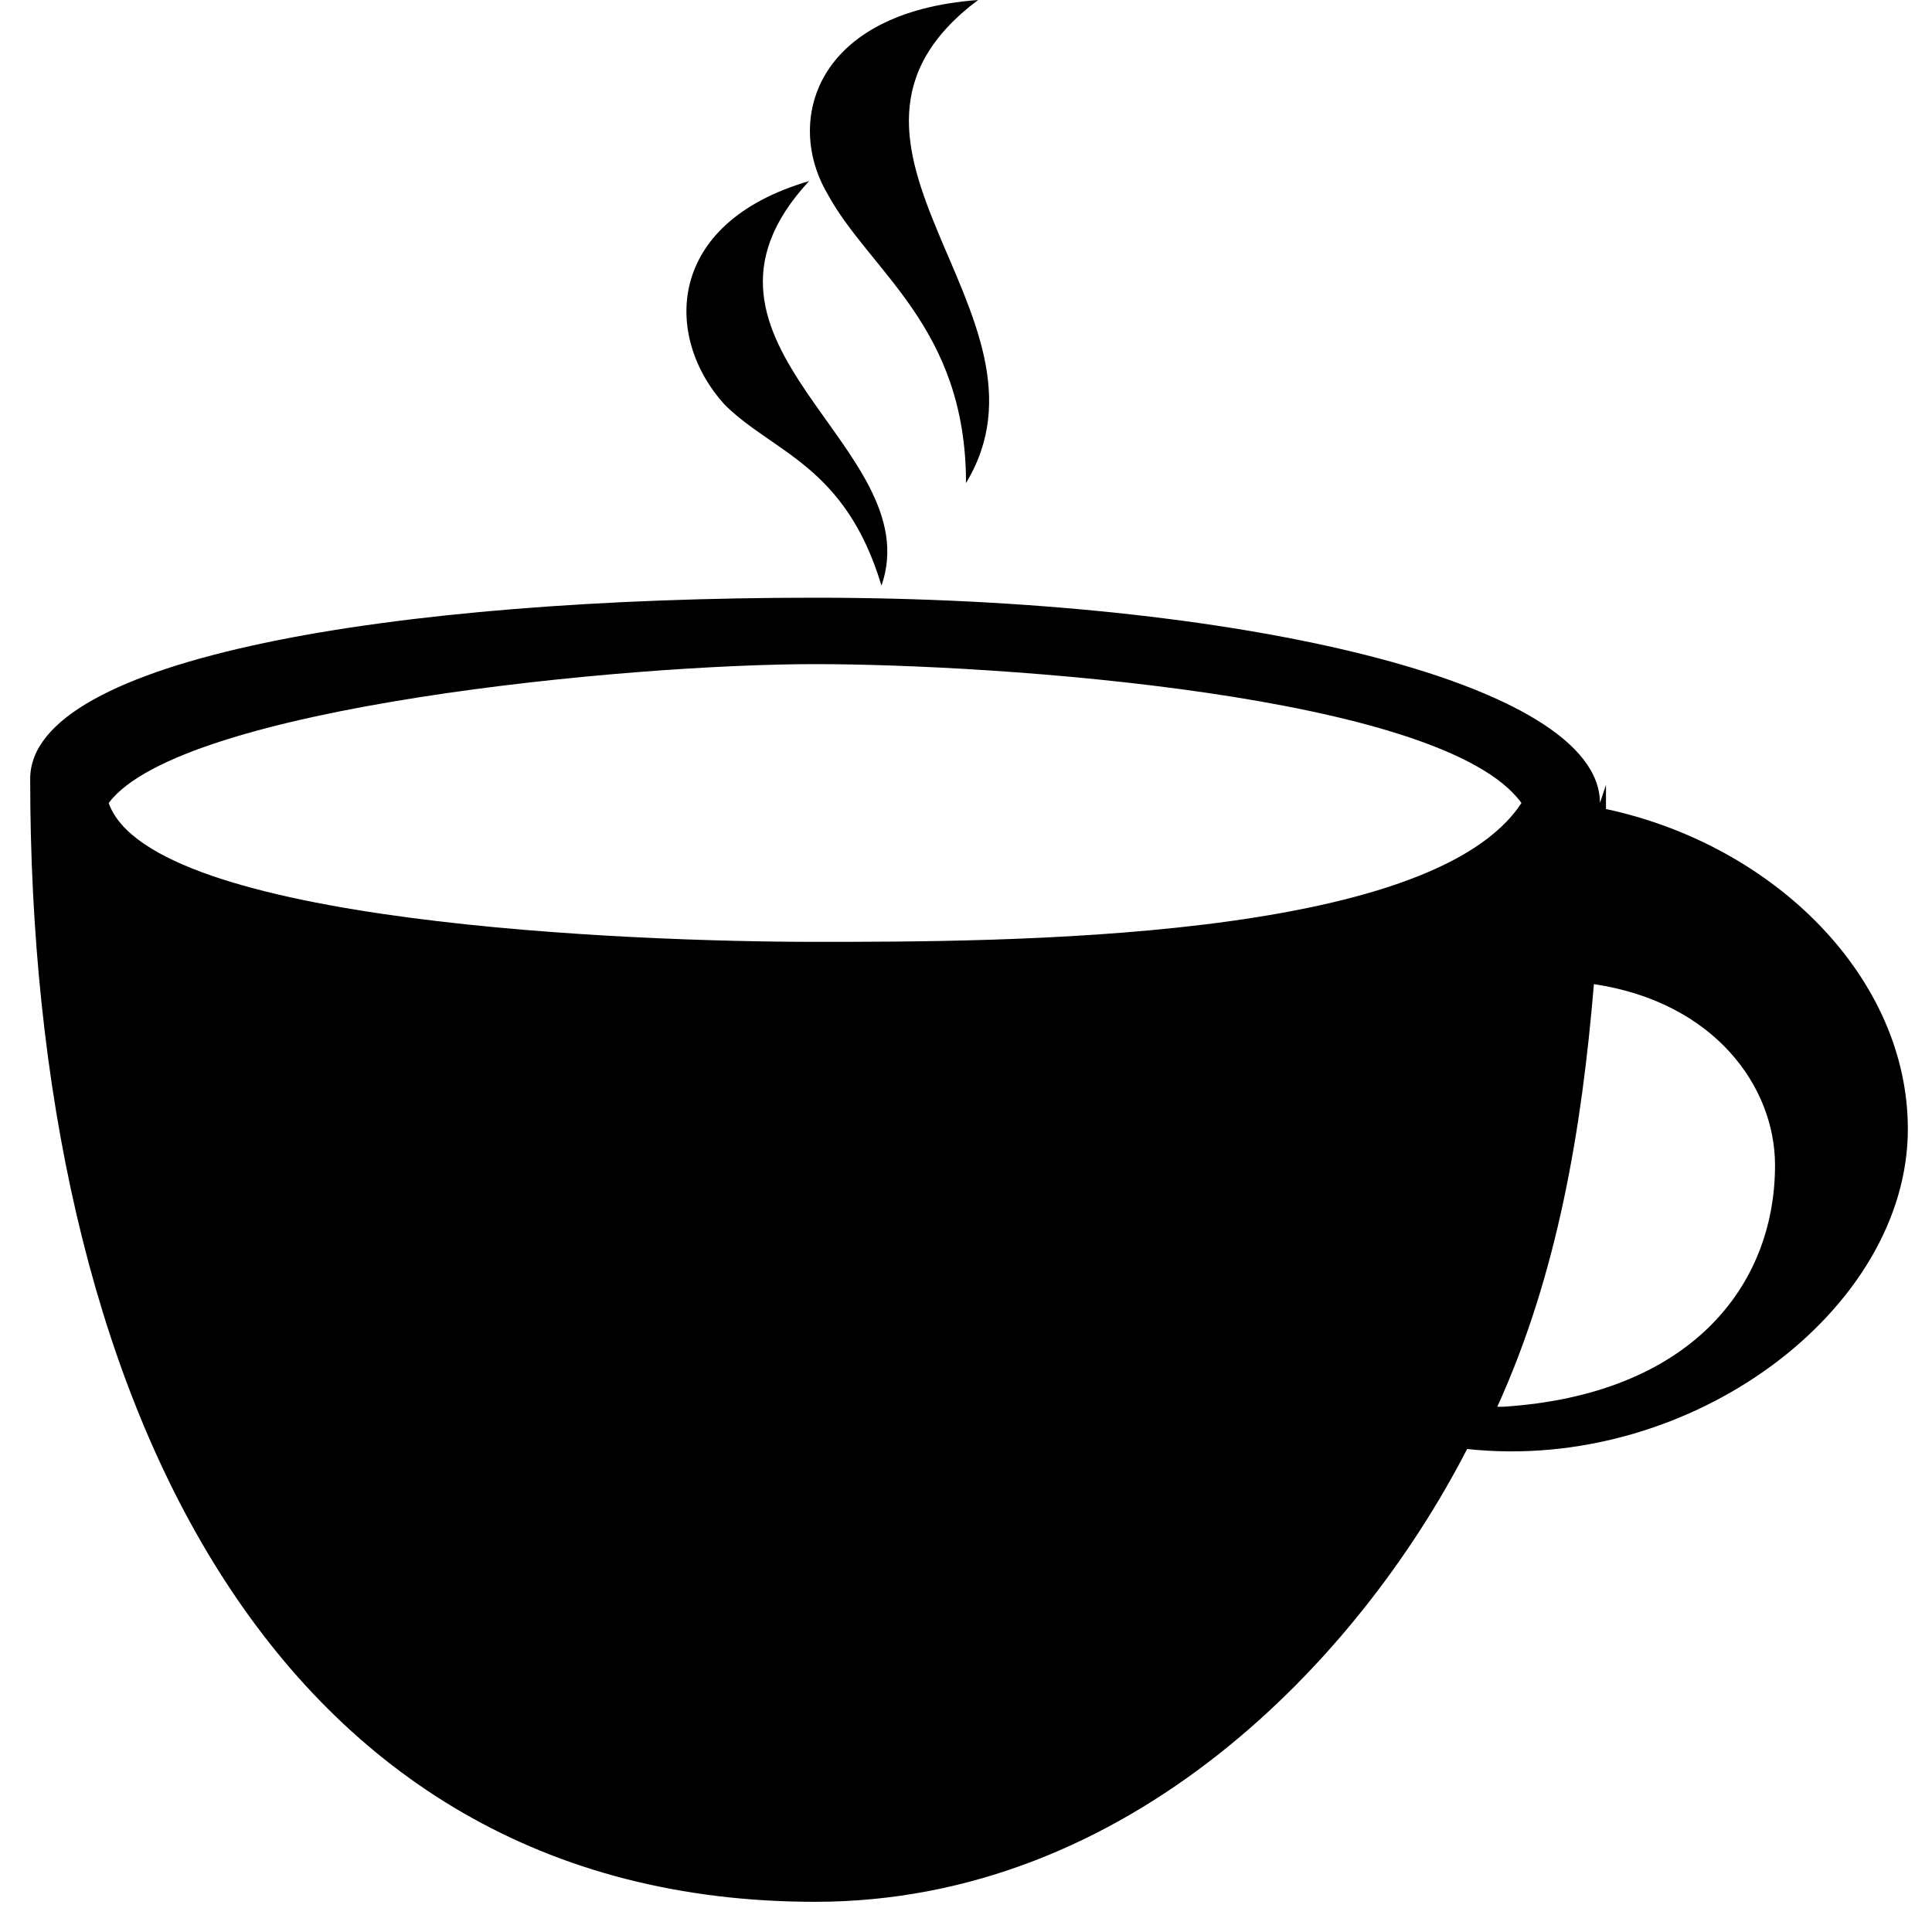 <svg width="32" height="32" viewBox="0 0 32 32" xmlns="http://www.w3.org/2000/svg"><title>Shape</title><path d="M26.5 13.3c0-2-6-3.4-13-3.4s-13 1-13 3c0 10.2 4 18.6 13 18.6 5.2 0 9-4 10.8-7.5 3.7.4 7.3-2.3 7.3-5.3 0-2.5-2.2-4.7-5-5.3V13zm-13 2.3c-3 0-11-.3-11.7-2.3C3 11.7 10.4 11 13.5 11c3 0 10.4.5 11.7 2.3-1.5 2.3-8.6 2.3-11.7 2.3zm11.3 7.7c1-2.2 1.4-4.6 1.6-7 2 .3 3 1.7 3 3 0 2-1.4 3.8-4.5 4h-.5zM16 8c1.7-2.8-3-5.6.2-8-2.7.2-3.2 2-2.5 3.2C14.4 4.5 16 5.4 16 8zm-1.4 1.7c.8-2.3-3.7-4-1.2-6.7C11 3.7 11 5.6 12 6.7c.8.8 2 1 2.6 3z"/></svg>